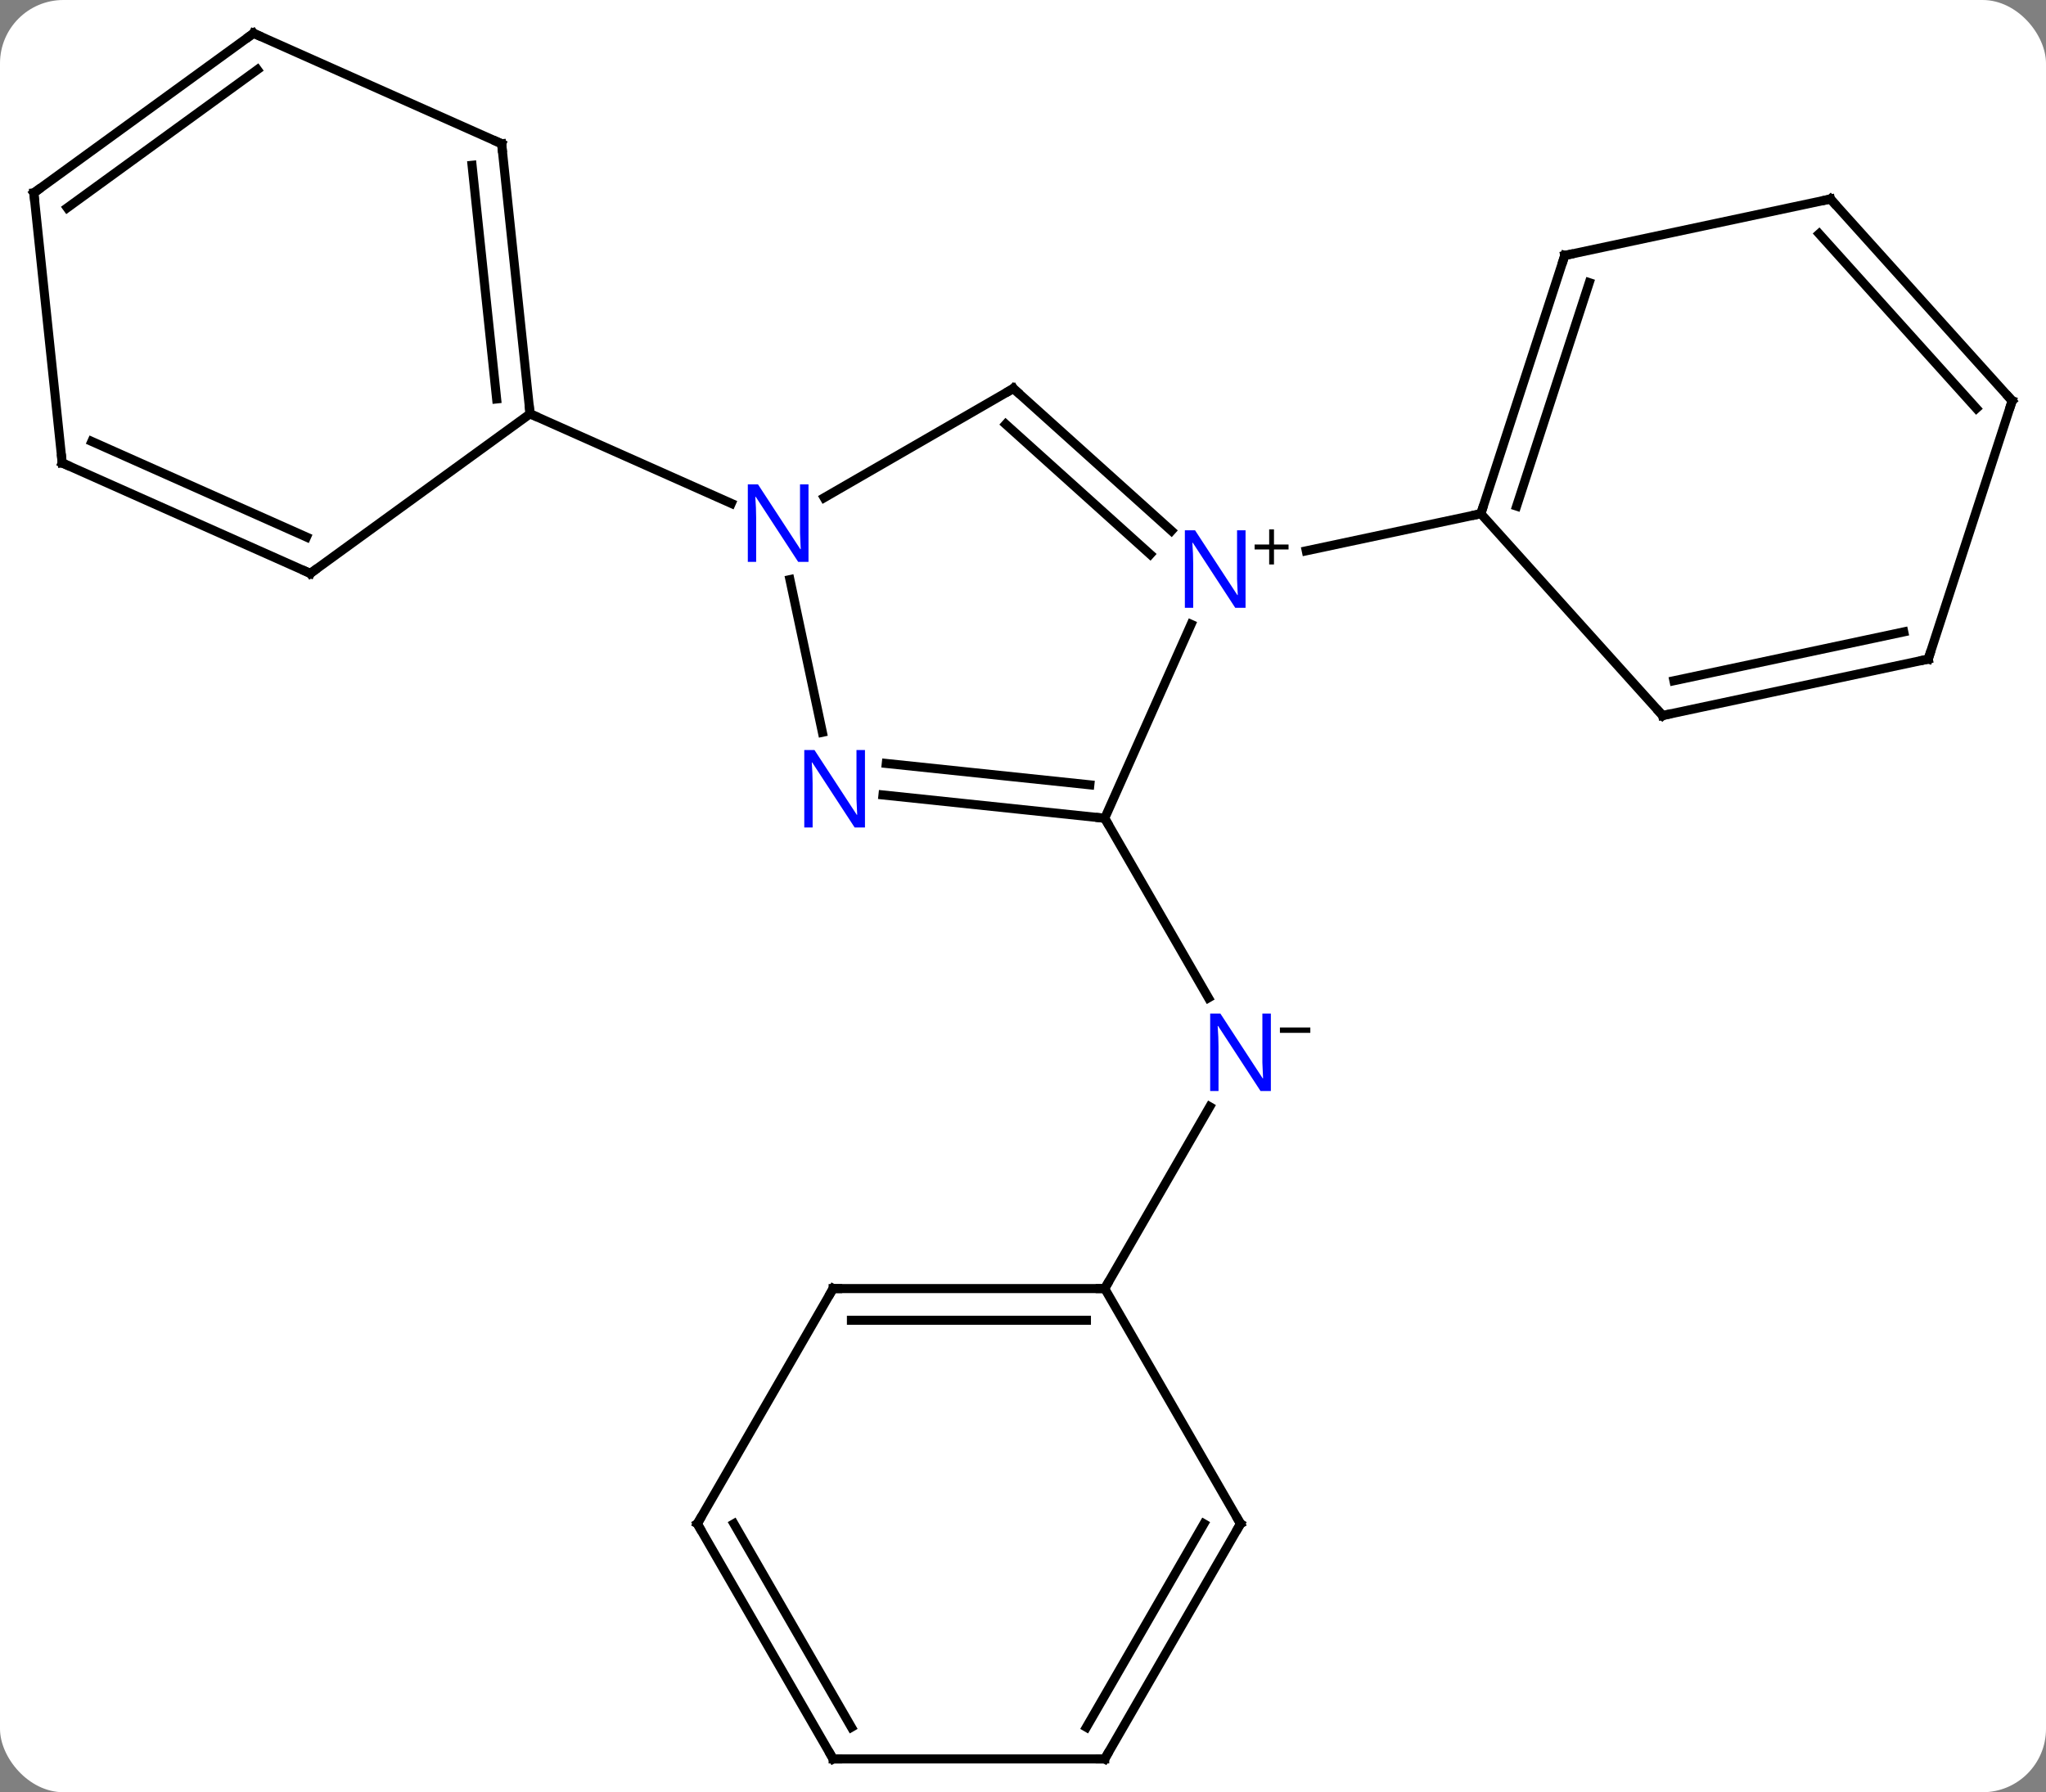 <svg width="226" viewBox="0 0 226 198" style="fill-opacity:1; color-rendering:auto; color-interpolation:auto; text-rendering:auto; stroke:black; stroke-linecap:square; stroke-miterlimit:10; shape-rendering:auto; stroke-opacity:1; fill:black; stroke-dasharray:none; font-weight:normal; stroke-width:1; font-family:'Open Sans'; font-style:normal; stroke-linejoin:miter; font-size:12; stroke-dashoffset:0; image-rendering:auto;" height="198" class="cas-substance-image" xmlns:xlink="http://www.w3.org/1999/xlink" xmlns="http://www.w3.org/2000/svg"><rect x="0" y="0" width="226" height="198" fill="#808080" stroke="none"/><svg class="cas-substance-single-component"><rect y="0" x="0" width="226" stroke="none" ry="7" rx="7" height="198" fill="white" class="cas-substance-group"/><svg y="0" x="0" width="226" viewBox="0 0 226 198" style="fill:black;" height="198" class="cas-substance-single-component-image"><svg><g><g transform="translate(113,99)" style="text-rendering:geometricPrecision; color-rendering:optimizeQuality; color-interpolation:linearRGB; stroke-linecap:butt; image-rendering:optimizeQuality;"><line y2="-8.601" y1="11.241" x2="9.027" x1="20.483" style="fill:none;"/><line y2="43.359" y1="23.267" x2="9.027" x1="20.627" style="fill:none;"/><line y2="-8.601" y1="-30.026" x2="9.027" x1="18.567" style="fill:none;"/><line y2="-56.082" y1="-40.365" x2="-1.065" x1="16.393" style="fill:none;"/><line y2="-52.129" y1="-37.763" x2="-1.905" x1="14.051" style="fill:none;"/><line y2="-42.246" y1="-38.147" x2="50.574" x1="31.289" style="fill:none;"/><line y2="-11.175" y1="-8.601" x2="-15.467" x1="9.027" style="fill:none;"/><line y2="-14.656" y1="-12.293" x2="-15.102" x1="7.383" style="fill:none;"/><line y2="-44.017" y1="-56.082" x2="-21.961" x1="-1.065" style="fill:none;"/><line y2="-34.969" y1="-18.099" x2="-25.746" x1="-22.16" style="fill:none;"/><line y2="-53.283" y1="-43.388" x2="-54.45" x1="-32.224" style="fill:none;"/><line y2="-70.776" y1="-42.246" x2="59.844" x1="50.574" style="fill:none;"/><line y2="-67.773" y1="-43.086" x2="62.548" x1="54.527" style="fill:none;"/><line y2="-19.95" y1="-42.246" x2="70.65" x1="50.574" style="fill:none;"/><line y2="-77.013" y1="-70.776" x2="89.19" x1="59.844" style="fill:none;"/><line y2="-26.187" y1="-19.95" x2="99.993" x1="70.65" style="fill:none;"/><line y2="-29.19" y1="-23.794" x2="97.289" x1="71.899" style="fill:none;"/><line y2="-54.72" y1="-77.013" x2="109.263" x1="89.19" style="fill:none;"/><line y2="-53.88" y1="-73.169" x2="105.31" x1="87.941" style="fill:none;"/><line y2="-54.72" y1="-26.187" x2="109.263" x1="99.993" style="fill:none;"/><line y2="43.359" y1="43.359" x2="-20.973" x1="9.027" style="fill:none;"/><line y2="46.859" y1="46.859" x2="-18.952" x1="7.006" style="fill:none;"/><line y2="69.342" y1="43.359" x2="24.027" x1="9.027" style="fill:none;"/><line y2="69.342" y1="43.359" x2="-35.973" x1="-20.973" style="fill:none;"/><line y2="95.322" y1="69.342" x2="9.027" x1="24.027" style="fill:none;"/><line y2="91.822" y1="69.342" x2="7.006" x1="19.985" style="fill:none;"/><line y2="95.322" y1="69.342" x2="-20.973" x1="-35.973" style="fill:none;"/><line y2="91.822" y1="69.342" x2="-18.952" x1="-31.931" style="fill:none;"/><line y2="95.322" y1="95.322" x2="-20.973" x1="9.027" style="fill:none;"/><line y2="-83.118" y1="-53.283" x2="-57.588" x1="-54.45" style="fill:none;"/><line y2="-80.742" y1="-54.926" x2="-60.857" x1="-58.142" style="fill:none;"/><line y2="-35.649" y1="-53.283" x2="-78.723" x1="-54.45" style="fill:none;"/><line y2="-95.322" y1="-83.118" x2="-84.993" x1="-57.588" style="fill:none;"/><line y2="-47.853" y1="-35.649" x2="-106.128" x1="-78.723" style="fill:none;"/><line y2="-50.228" y1="-39.668" x2="-102.858" x1="-79.145" style="fill:none;"/><line y2="-77.688" y1="-95.322" x2="-109.263" x1="-84.993" style="fill:none;"/><line y2="-76.044" y1="-91.303" x2="-105.571" x1="-84.57" style="fill:none;"/><line y2="-77.688" y1="-47.853" x2="-109.263" x1="-106.128" style="fill:none;"/></g><g transform="translate(113,99)" style="fill:rgb(0,5,255); text-rendering:geometricPrecision; color-rendering:optimizeQuality; image-rendering:optimizeQuality; font-family:'Open Sans'; stroke:rgb(0,5,255); color-interpolation:linearRGB;"><path style="stroke:none;" d="M27.379 21.535 L26.238 21.535 L21.55 14.348 L21.504 14.348 Q21.597 15.613 21.597 16.66 L21.597 21.535 L20.675 21.535 L20.675 12.973 L21.8 12.973 L26.472 20.129 L26.519 20.129 Q26.519 19.973 26.472 19.113 Q26.425 18.254 26.441 17.879 L26.441 12.973 L27.379 12.973 L27.379 21.535 Z"/><path style="fill:black; stroke:none;" d="M28.379 15.107 L28.379 14.513 L31.738 14.513 L31.738 15.107 L28.379 15.107 Z"/><path style="stroke:none;" d="M24.583 -31.853 L23.442 -31.853 L18.754 -39.04 L18.708 -39.04 Q18.801 -37.775 18.801 -36.728 L18.801 -31.853 L17.879 -31.853 L17.879 -40.415 L19.004 -40.415 L23.676 -33.259 L23.723 -33.259 Q23.723 -33.415 23.676 -34.275 Q23.629 -35.134 23.645 -35.509 L23.645 -40.415 L24.583 -40.415 L24.583 -31.853 Z"/><path style="fill:black; stroke:none;" d="M27.723 -38.843 L29.333 -38.843 L29.333 -38.297 L27.723 -38.297 L27.723 -36.64 L27.192 -36.64 L27.192 -38.297 L25.583 -38.297 L25.583 -38.843 L27.192 -38.843 L27.192 -40.515 L27.723 -40.515 L27.723 -38.843 Z"/></g><g transform="translate(113,99)" style="stroke-linecap:butt; font-size:8.4px; text-rendering:geometricPrecision; color-rendering:optimizeQuality; image-rendering:optimizeQuality; font-family:'Open Sans'; color-interpolation:linearRGB; stroke-miterlimit:5;"><path style="fill:none;" d="M8.53 -8.653 L9.027 -8.601 L9.277 -8.168"/><path style="fill:none;" d="M-0.693 -55.748 L-1.065 -56.082 L-1.498 -55.832"/><path style="fill:rgb(0,5,255); stroke:none;" d="M-17.456 -7.58 L-18.597 -7.58 L-23.285 -14.767 L-23.331 -14.767 Q-23.238 -13.502 -23.238 -12.455 L-23.238 -7.58 L-24.16 -7.58 L-24.16 -16.142 L-23.035 -16.142 L-18.363 -8.986 L-18.316 -8.986 Q-18.316 -9.142 -18.363 -10.002 Q-18.41 -10.861 -18.394 -11.236 L-18.394 -16.142 L-17.456 -16.142 L-17.456 -7.58 Z"/><path style="fill:rgb(0,5,255); stroke:none;" d="M-23.693 -36.926 L-24.834 -36.926 L-29.522 -44.113 L-29.568 -44.113 Q-29.475 -42.848 -29.475 -41.801 L-29.475 -36.926 L-30.397 -36.926 L-30.397 -45.488 L-29.272 -45.488 L-24.6 -38.332 L-24.553 -38.332 Q-24.553 -38.488 -24.6 -39.348 Q-24.647 -40.207 -24.631 -40.582 L-24.631 -45.488 L-23.693 -45.488 L-23.693 -36.926 Z"/><path style="fill:none;" d="M50.728 -42.721 L50.574 -42.246 L50.085 -42.142"/><path style="fill:none;" d="M59.69 -70.3 L59.844 -70.776 L60.333 -70.88"/><path style="fill:none;" d="M70.315 -20.322 L70.65 -19.95 L71.139 -20.054"/><path style="fill:none;" d="M88.701 -76.909 L89.19 -77.013 L89.525 -76.641"/><path style="fill:none;" d="M99.504 -26.083 L99.993 -26.187 L100.147 -26.663"/><path style="fill:none;" d="M108.928 -55.092 L109.263 -54.72 L109.109 -54.245"/><path style="fill:none;" d="M8.527 43.359 L9.027 43.359 L9.277 42.926"/><path style="fill:none;" d="M-20.473 43.359 L-20.973 43.359 L-21.223 43.792"/><path style="fill:none;" d="M23.777 68.909 L24.027 69.342 L23.777 69.775"/><path style="fill:none;" d="M-35.723 68.909 L-35.973 69.342 L-35.723 69.775"/><path style="fill:none;" d="M9.277 94.889 L9.027 95.322 L8.527 95.322"/><path style="fill:none;" d="M-21.223 94.889 L-20.973 95.322 L-20.473 95.322"/><path style="fill:none;" d="M-54.502 -53.78 L-54.45 -53.283 L-53.993 -53.08"/><path style="fill:none;" d="M-57.536 -82.621 L-57.588 -83.118 L-58.045 -83.321"/><path style="fill:none;" d="M-78.319 -35.943 L-78.723 -35.649 L-79.18 -35.852"/><path style="fill:none;" d="M-84.536 -95.119 L-84.993 -95.322 L-85.397 -95.028"/><path style="fill:none;" d="M-105.671 -47.65 L-106.128 -47.853 L-106.18 -48.35"/><path style="fill:none;" d="M-108.859 -77.982 L-109.263 -77.688 L-109.211 -77.191"/></g></g></svg></svg></svg></svg>
